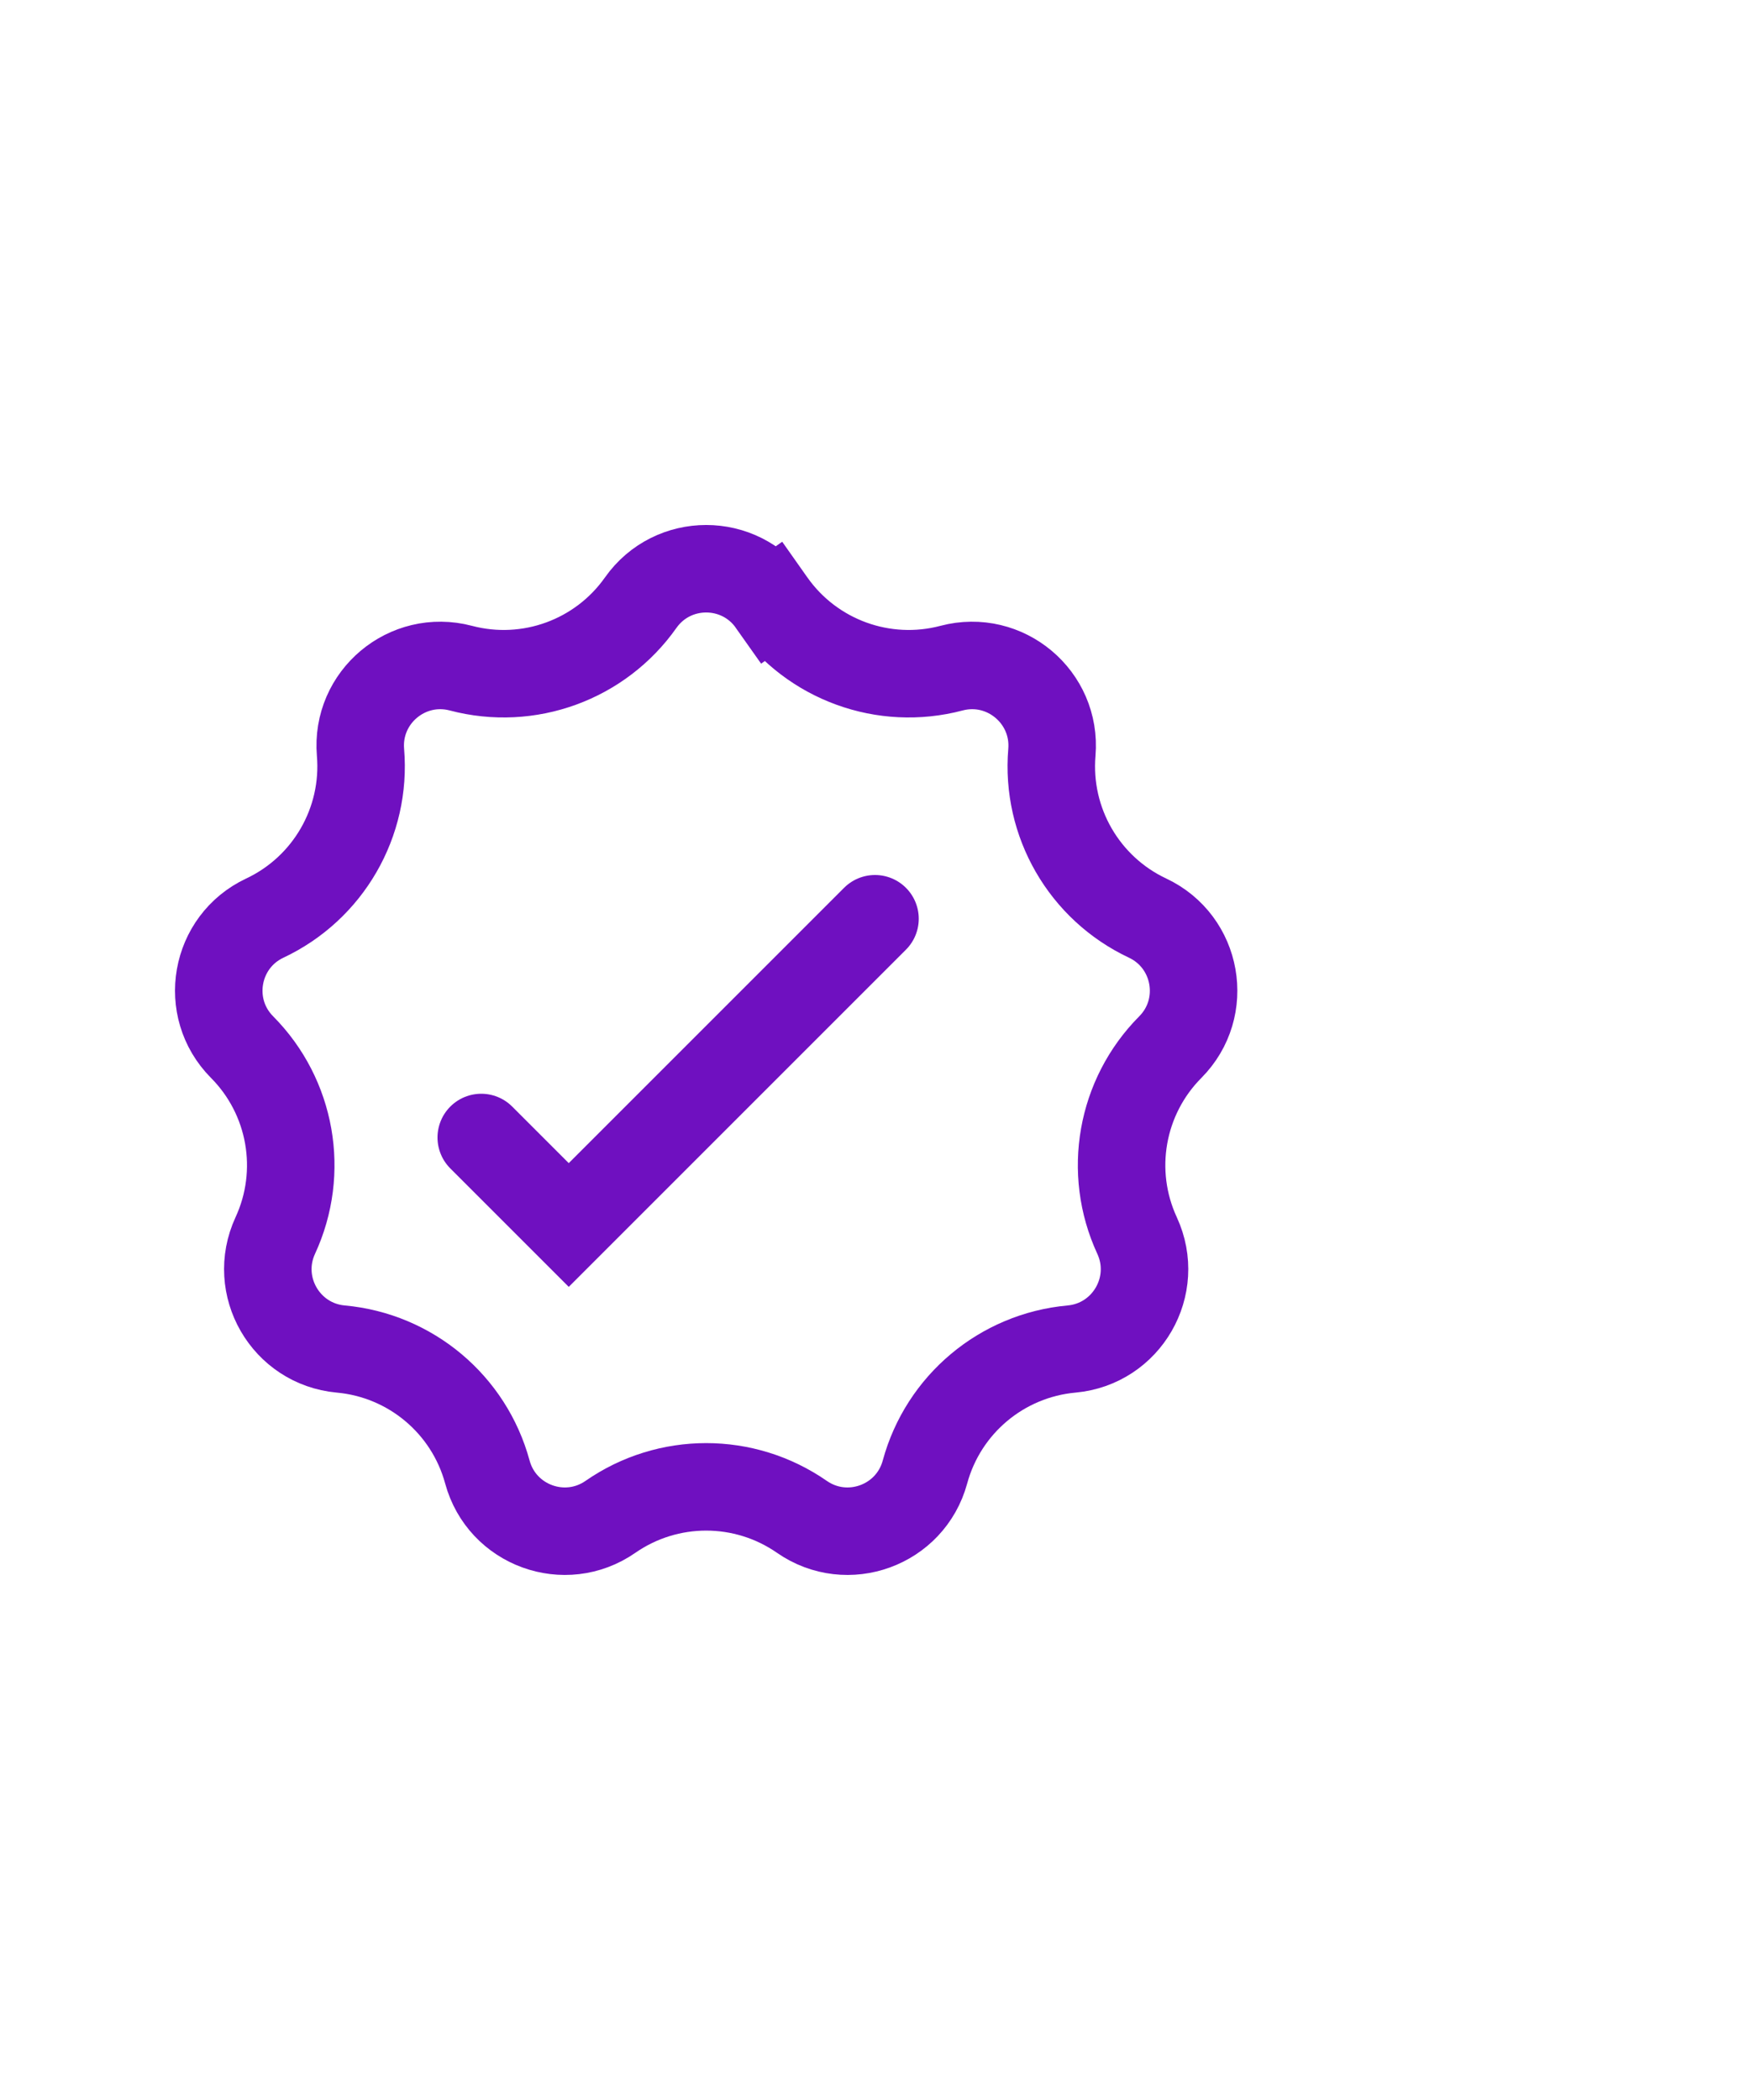 <svg width="40" height="48" viewBox="0 0 40 48" fill="none" xmlns="http://www.w3.org/2000/svg">
<path d="M14.644 13.776C15.374 12.741 16.908 12.741 17.638 13.776L18.455 13.2L17.638 13.776C18.561 15.084 20.201 15.681 21.749 15.272C22.973 14.949 24.148 15.935 24.043 17.197C23.909 18.793 24.781 20.303 26.23 20.985C27.375 21.524 27.642 23.035 26.75 23.934C25.621 25.07 25.318 26.788 25.99 28.241C26.521 29.391 25.754 30.72 24.493 30.835C22.898 30.98 21.562 32.101 21.142 33.646C20.81 34.868 19.368 35.393 18.328 34.67C17.013 33.757 15.269 33.757 13.954 34.67C12.914 35.393 11.472 34.868 11.14 33.646C10.72 32.101 9.384 30.98 7.789 30.835C6.528 30.72 5.761 29.391 6.292 28.241C6.964 26.788 6.661 25.07 5.533 23.934C4.64 23.035 4.907 21.524 6.053 20.985C7.501 20.303 8.374 18.793 8.24 17.197C8.134 15.935 9.309 14.949 10.534 15.272C12.082 15.681 13.721 15.084 14.644 13.776Z" stroke="#6F10C0" stroke-width="2"/>
<path d="M11 26L13 28L20 21" stroke="#6F10C0" stroke-width="2" stroke-linecap="round"/>
</svg>

